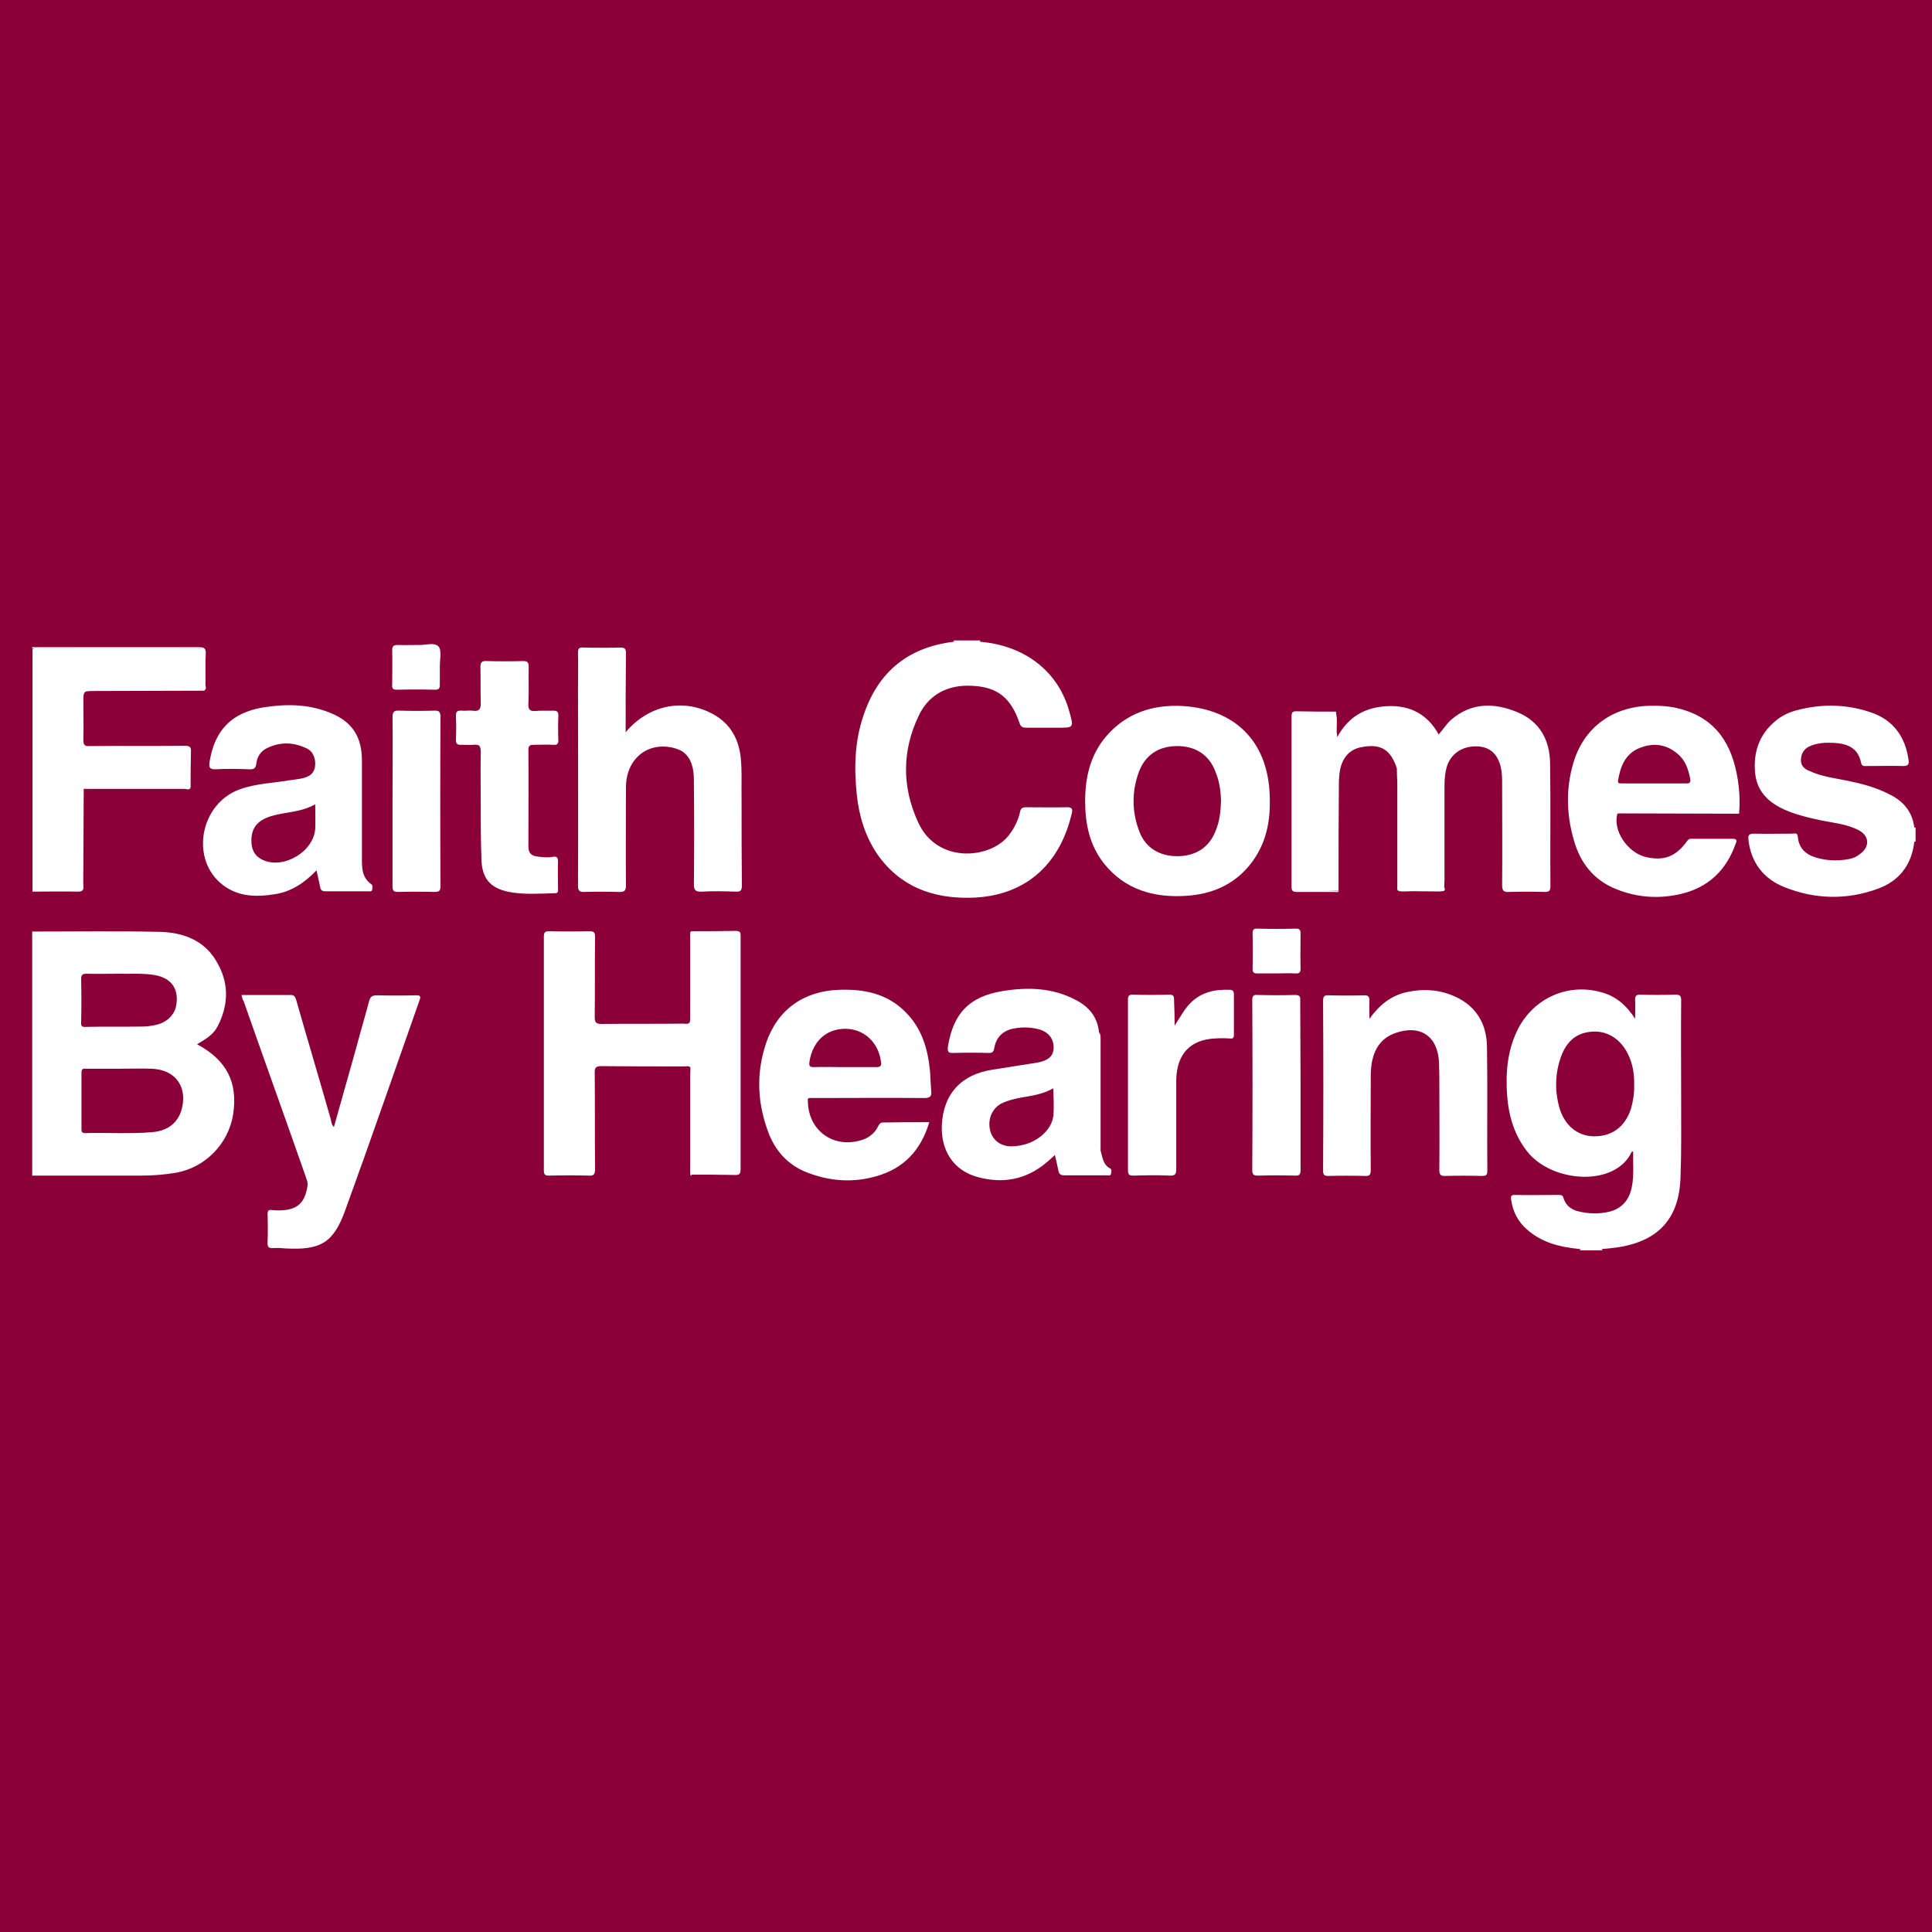 <svg xmlns="http://www.w3.org/2000/svg" viewBox="0 0 600 600"><path id="Layer_2" d="M0 0h600v600H0z" fill="#8b0039"/><g id="Layer_1"><path d="M26 245c0 8-.1 16-.1 24 0 2.1-.1 4.2 0 6.2.1 1.4-.4 1.7-1.7 1.7-4.7-.1-9.5 0-14.1 0v-75.3c.6-.4 1.5-.2 2.1-.2h49.2c1.8 0 2.4.4 2.3 2.2-.2 3.6.2 7.3-.2 10.9-11.4 0-22.7.1-34.2.1-3.4 0-3.4 0-3.4 3.3 0 3.9.1 7.9 0 11.8 0 1.6.3 2.1 2 2 9.8-.1 19.6 0 29.4-.1 1.7 0 2.1.4 2 2-.1 3.6-.1 7.3-.1 10.9-.7.4-1.6.2-2.3.2H28.2c-.9 0-1.6-.2-2.2.3z" fill="#fff"/><path d="M63.4 214.4c0-3.6-.1-7.2 0-10.8.1-1.8-.5-2.2-2.2-2.2-17 .1-34.2 0-51.2 0v-.4h51.7c1.6 0 2.3.2 2.2 2.1-.2 3.1 0 6.3-.1 9.5 0 .6.5 1.4-.4 1.8zm241-15.5v.4c-2.7 1.2-5.4 1.1-8.2 0v-.4h8.2zm186.3 189.4v-.3c2.3-1.1 4.6-1.1 6.9 0v.3h-6.9zM594.5 257h.4v4.3l-.2.1h-.2c-1.1-1.5-1-2.9 0-4.4zm-160.7-18.4c-1.9-5.8-5-7.7-10.8-6.6-3.6.6-5.9 2.9-6.8 6.9-.3 1.6-.4 3.1-.4 4.7-.1 11-.1 21.9-.1 32.9-4.5.4-8.8.1-13.3.2-.8 0-1.1-.4-1.1-1.2v-52c0-1.8.4-2.4 2.2-2.3 3.7.2 7.4-.2 11.1.2.1 0 .2-.2.2-.3.8 2.4 0 4.9.5 7.8 3.5-6.4 8.7-9.3 15.7-9.6s12.4 2.6 15.8 8.8c1.5-1.7 2.4-3.3 3.9-4.6 6.3-5.4 13.4-5.3 20.6-2.3 6.9 2.9 10 8.6 10.1 15.9.2 12.7 0 25.3.1 38.1 0 1.5-.4 1.8-1.8 1.8-3.6-.1-7.3-.1-11 0-1.7.1-2.2-.3-2.2-2.1.1-10.8 0-21.5 0-32.3 0-1.5-.1-2.8-.4-4.3-1-4.2-3.4-6.3-7.2-6.5-4.4-.2-7.8 1.9-9.3 5.5-.8 2.2-1 4.5-1 6.8v29.3c0 .8-.1 1.6-.1 2.4-.3 1.1-1.2 1-2.1 1-3.5 0-7.1-.1-10.5 0-1.6 0-1.9-.5-1.9-2V241c.1-.8.3-1.7-.2-2.4zm-219.4 92.9c-.5-.6-1.1-.3-1.8-.3-8.6 0-17.2 0-25.9-.1-1.8 0-2 .6-2 2.1.1 10 0 19.9.1 29.9 0 1.6-.4 2.1-2 2-4.1-.1-8.2-.1-12.3 0-1.2 0-1.6-.3-1.6-1.6v-72.7c0-1.2.4-1.6 1.6-1.6 4.2.1 8.3.1 12.5 0 1.5 0 1.8.4 1.8 1.8-.1 8.2 0 16.5-.1 24.7 0 1.8.3 2.3 2.2 2.3 8.4-.1 16.9 0 25.3-.1.6 0 1.5.3 2-.4.4-1.7.1-3.4.2-5.1v-21.1c0-.7-.2-1.5.2-2.1 4.7 0 9.3 0 13.9-.1 1.7 0 1.5.9 1.5 1.9v72c0 1.5-.3 2-1.9 1.9-4.5-.1-9-.1-13.5-.1-.4-.7-.2-1.6-.2-2.3v-28.9c.2-.6.4-1.4 0-2.1z" fill="#fff"/><path d="M296.2 199.3h8.2c14 1.2 24.3 9.3 27.7 21.7 1.4 5 1.4 5-3.6 5h-9.7c-1.1 0-1.8-.2-2.2-1.5-2.6-7.7-6.8-11.1-14.4-11.5-7.6-.5-13.7 2.5-16.9 9.3-5.2 10.9-5.2 22.1-.2 33 5.9 13.1 22.5 11.5 28.2 4.1 1.7-2.2 2.9-4.6 3.5-7.3.2-1 .7-1.4 1.8-1.4 4.3 0 8.6.1 12.9 0 1.2 0 1.7.4 1.4 1.7-3.8 16.6-15 26-31.3 26.4-11.9.3-22.1-3.4-29.2-13.6-3.7-5.5-5.6-11.7-6.3-18.3-.9-8.4-.7-16.7 2.1-24.8 4.5-13.5 13.9-21.1 28-22.8zm-101.9 28.1c6.8-8.1 17-10.5 26-6.2 5.8 2.7 8.9 7.4 9.7 13.7.5 4.5.2 9 .3 13.5 0 8.8 0 17.7.1 26.5 0 1.7-.4 2.1-2 2-3.4-.1-6.9-.2-10.3 0-2.3.2-2.7-.7-2.6-2.7.1-10.3.1-20.5 0-30.7 0-1.9 0-3.7-.5-5.5-.8-3.1-2.7-5-5.7-5.7-8.1-2.1-14.8 3.3-14.9 12 0 10.2-.1 20.4 0 30.5 0 1.8-.4 2.3-2.3 2.2-3.5-.1-7.1-.1-10.5 0-1.7.1-2.1-.4-2.1-2.1.1-20.3 0-40.6 0-60.9 0-3.7.1-7.5 0-11.2 0-1.4.3-1.8 1.7-1.7 3.8.1 7.6.1 11.4 0 1.4 0 1.8.3 1.8 1.8-.1 8-.1 16.1-.1 24.5zM75 309h15.3c1.1 0 1.4.6 1.7 1.6 3.5 12.3 7.2 24.6 10.7 36.9.2.8.2 1.8 1 2.5 2.4-8.4 4.7-16.8 7.1-25.2 1.2-4.6 2.6-9.2 3.8-13.8.4-1.5 1-1.9 2.5-1.9 4.1.1 8 .1 12 0 1 0 1.8 0 1.2 1.5-7.7 21.8-15.2 43.6-23.1 65.3-3.7 10.2-7.7 12.4-18.7 11.8-1.2-.1-2.4-.2-3.6-.1-1.4.1-1.9-.3-1.8-1.8.1-2.9.1-5.9 0-8.8 0-1 .3-1.4 1.4-1.2.7.1 1.6.1 2.4.1 5.4-.1 7.8-2.3 8.6-7.6.2-1.2-.4-2.3-.7-3.3-6.3-18-12.8-36-19.1-54-.4-.6-.5-1.2-.7-2zm519.5-52v4.4c-.8 7.2-4.7 12.2-11.3 14.6-9.8 3.6-19.7 3.3-29.3-.6-6.3-2.6-10.1-7.6-10.9-14.5-.2-1.6.2-2 1.8-2 3.9.1 7.9 0 11.8 0 .6 0 1.6-.4 1.7.8.4 4.7 3.6 6.3 7.6 7.1 2.5.5 5.1.5 7.7.1 1.4-.2 2.6-.6 3.8-1.5 3.4-2.3 3.3-5.9-.4-7.7-3.4-1.7-7.2-2.1-10.8-2.8-3.5-.7-7-1.5-10.4-2.8-5.5-2.1-9.9-5.4-10.7-11.7-.7-6.5 1.1-12.2 6.3-16.5 2-1.7 4.4-2.8 6.9-3.4 7.7-2 15.4-1.8 22.9.8 6.9 2.4 10.5 7.6 11.5 14.6.2 1.2.1 2-1.6 2-3.7-.1-7.5 0-11.2 0-.7 0-1.7.2-1.9-.9-.9-4.8-4.4-6.1-8.6-6.3-2.4-.1-4.8 0-7 .9-1.9.7-3 2.1-3.1 4.3-.1 2 1.2 3 2.8 3.6 3.7 1.7 7.9 2.2 11.8 3 4.4.9 8.6 2 12.7 4.1 4.4 2.1 7.3 5.4 7.9 10.4zm-169.2 59.4c3-4.2 6.6-7.2 11.6-8.3 5.1-1.1 10.2-.8 15 1.4 6.6 3 9.8 8.5 9.9 15.6.2 12.8 0 25.7.1 38.5 0 1.5-.5 1.6-1.8 1.6-3.7-.1-7.5-.1-11.2 0-1.6.1-1.9-.5-1.9-2 .1-9.6 0-19.1 0-28.6 0-1.6-.1-3.1-.1-4.7-.4-8.1-5.8-11.8-13.5-9.1-4.3 1.5-6.4 4.6-7.3 8.8-.3 1.6-.4 3.3-.4 4.9 0 9.6-.1 19.2 0 28.8 0 1.6-.4 2-1.9 1.9-3.7-.1-7.5-.1-11.2 0-1.2 0-1.7-.2-1.7-1.6.1-17.6.1-35.1 0-52.7 0-1.4.3-1.9 1.8-1.8 3.6.1 7.3.1 11 0 1.2 0 1.6.4 1.6 1.6-.1 1.8 0 3.7 0 5.7zm-276-66.3c0-5.5-.1-11 0-16.5 0-1.8-.3-2.5-2.2-2.3-1.2.1-2.4 0-3.6 0-1.4.1-2-.2-1.9-1.7.1-2.4.1-4.8 0-7.1-.1-1.6.5-1.9 1.9-1.8 1 .1 2.2-.1 3.2 0 2.3.4 2.7-.7 2.6-2.7-.1-3.5 0-7.2-.1-10.8 0-1.6.5-2 2-1.9 3.7.1 7.5.1 11.2 0 1.5 0 1.8.4 1.8 1.9-.1 3.7.1 7.5-.1 11.2-.1 1.8.3 2.6 2.3 2.4 1.8-.2 3.5 0 5.4-.1 1 0 1.6.2 1.6 1.4-.1 2.6-.1 5.2 0 7.8 0 1.2-.4 1.5-1.6 1.4-2-.1-4.1 0-6 0-1.1 0-1.7.2-1.7 1.5.1 10.1 0 20 0 30.1 0 2 .9 2.9 2.8 3.1 1.6.2 3.1.4 4.7.1 1.1-.2 1.7 0 1.7 1.4-.1 2.8 0 5.6 0 8.4 0 .6.2 1.5-.9 1.5-4.8.1-9.6.5-14.3-.4-6-1.2-8.5-4.3-8.6-10.5v-.4c-.2-5.4-.2-10.7-.2-16zm215.5 68.4c1.8-2.7 3-5.1 4.9-7 3.4-3.4 7.6-4.3 12.3-4.1.8 0 1.2.4 1.2 1.4v12.7c0 1-.5 1.1-1.4 1-1.5-.1-2.9-.1-4.3 0-7.8.3-12 4.8-12.2 12.7v27.7c0 1.6-.2 2.3-2.1 2.2-3.7-.2-7.5-.1-11.2 0-1 0-1.7-.1-1.7-1.5v-53.2c0-1.1.3-1.5 1.5-1.5 3.8.1 7.6.1 11.4 0 1 0 1.4.3 1.4 1.4.1 2.6.2 5.1.2 8.2zm-242.9-69.9c0-8.6.1-17.2 0-25.8 0-1.8.5-2.2 2.2-2.1 3.5.1 7.2.1 10.7 0 1.7-.1 2 .5 2 2.1-.1 17.5-.1 34.8 0 52.3 0 1.6-.4 1.9-1.9 1.9-3.7-.1-7.5-.1-11.2 0-1.5 0-1.8-.4-1.8-1.8v-26.6zm282 88.5v26.2c0 1.4-.3 1.9-1.8 1.8-3.8-.1-7.6-.1-11.4 0-1.2 0-1.8-.2-1.8-1.6.1-17.7.1-35.2 0-52.9 0-1.5.5-1.7 1.8-1.6 3.8.1 7.6.1 11.4 0 1.6 0 1.8.5 1.7 1.9 0 8.6.1 17.4.1 26.2zm-274-136.8c1.9.2 5-1 6.3.5 1.1 1.2.3 4.4.4 6.6v5.2c0 1-.2 1.6-1.4 1.6-4.1-.1-8-.1-12 0-1.2 0-1.5-.4-1.4-1.6 0-3.5.1-7.2 0-10.7 0-1.2.4-1.6 1.7-1.6 1.9.1 3.9 0 6.4 0zm266.5 102h-6c-1 0-1.4-.3-1.4-1.4.1-3.6.1-7.3 0-11 0-1.1.3-1.6 1.5-1.5 4.1.1 8 .1 12 0 1 0 1.4.3 1.4 1.4 0 3.6-.1 7.3 0 11 0 1.1-.3 1.6-1.5 1.5-1.9-.1-4 0-6 0zm18.5-81.3v1.5c-.4-.8-1-1.2-2-1.1-3.2.1-6.4.1-9.7 0-1.4 0-1.7.5-1.7 1.8v51.6c0 1.4.4 1.8 1.8 1.8 4.2-.1 8.3 0 12.5 0-.2.7-.8.4-1.2.4h-11.8c-1.4 0-1.7-.4-1.7-1.7v-52.7c0-1.2.2-1.8 1.7-1.7 4 .1 8.1.1 12.1.1zm18.9 17.6c.8.6.4 1.6.4 2.4v33.2c0 1.7.3 2.3 2.2 2.2 3.2-.1 6.4-.1 9.7 0 .9 0 1.9-.1 2.5-.8.3 1-.1 1.2-1 1.2-4.2 0-8.3-.1-12.5 0-1.7 0-1.1-1.1-1.1-1.9v-31.2c-.1-1.7-.2-3.3-.2-5.1zm68.6 14c.7-.6 1.7-.3 2.5-.3h35.3c-.1.6-.6.4-1 .4-12.3 0-24.6-.1-36.8-.1zM341.8 357.2c-.6-.4-.4-1.1-.4-1.8v-34.8c.4.6.4 1.4.4 2.1v34.5zm-127.4-25.7c.6.6.4 1.5.4 2.3v31.3c-.6-.1-.4-.6-.4-1v-32.6zM26 245c.4-.8 1.1-.4 1.8-.4h31.4c-.4.9-1.2.4-1.9.4H26zm188.8 44.4v26.1c0 .7.3 1.6-.4 2.2v-27.3c0-.4-.2-.9.4-1zM61.2 324.3c2.6-1.5 5.1-3 6.4-5.6 3.6-7 3.5-13.9-.6-20.5-3.8-6.3-10.3-8.6-17.2-8.8-13.3-.3-26.5-.1-39.8-.1v75.8h33.8c3.6 0 7.3-.3 10.9-.9 8.9-1.6 16.2-8.8 17.7-18.1 1.5-9.9-1.9-16.8-11.2-21.8zm-36-6.8c.1-4.5.1-9 0-13.5 0-1.2.4-1.6 1.7-1.6 3.2.1 6.3 0 10 0 3.1.1 6.8-.2 10.4.3 5.5.7 8.2 3.9 7.5 9.1-.4 3.2-2.8 5.7-6.4 6.5-1.4.3-2.7.5-4.1.5-5.8.1-11.6 0-17.5.1-1.2.1-1.7-.1-1.6-1.4zm22.1 34.1c-7 .6-13.9.1-20.8.3-.9 0-1.2-.3-1.2-1.2v-17.6c0-1.4.7-1.2 1.7-1.2h10.1c3.3 0 6.8-.1 10.1 0 6 .3 9.6 3.8 9.7 9.1-.1 6.2-3.5 10.1-9.6 10.6zm474.8-9.7c0-10.4-.1-20.8 0-31.2 0-1.4-.3-1.8-1.8-1.8-3.7.1-7.4.1-11 0-1 0-1.5.3-1.5 1.5.1 2 0 4.1 0 6-2.7-4.2-6-7.1-10.7-8.3-10.2-2.8-20.6 1.8-25.6 11.3-2.5 4.9-3.5 10.1-3.6 15.4-.1 8.2 1.1 16 6.3 22.7 7.7 9.9 27.4 11.2 32.5.3 0-.1.2-.1.5-.2-.1 3.7.3 7.3-.4 10.9-.7 3.8-2.8 6.6-6.6 7.7-3.4.9-7 .8-10.4-.1-2-.6-3.5-1.8-4.2-3.9-.2-.9-.6-1.1-1.5-1.1-4.7 0-9.2.1-13.8 0-1.1 0-1.1.5-1 1.5.5 3.6 2.1 6.8 4.9 9.2 4.7 4.2 10.4 5.5 16.4 6.1h6.9c1.6-.1 3.1-.3 4.7-.5 12.8-1.9 19.3-8.9 19.7-21.8.3-7.9.2-15.8.2-23.7zm-14.6-5.1c.1 2.6-.3 5.1-1 7.6-1.9 5.6-5.8 8.5-11.5 8.5-5-.1-8.9-3.2-10.6-8.5-1.6-5.4-1.5-10.8.3-16 1.6-4.6 4.5-7.6 9.6-8 4.8-.4 8.9 2.2 11.2 6.8 1.5 2.9 2.1 6.3 2 9.6zm-392.2-62.2c-3.2-2.3-2.9-5.7-2.9-8.9v-29.5c0-7.6-3.2-12.3-10.3-15-6.6-2.6-13.5-2.6-20.4-1.5-9.9 1.7-15 7.1-16.6 16.8-.3 1.9 0 2.5 2.1 2.4 3.3-.2 6.8-.1 10.1 0 1.4.1 2.1-.2 2.3-1.7.2-2 1.2-3.7 3-4.7 4.3-2.2 8.5-2.1 12.8 0 2 1 2.8 3.5 2.4 5.8-.4 2.2-2.1 3-3.9 3.4-1.2.3-2.6.4-3.8.6-5.3.9-10.7 1-15.8 2.9-11.7 4.3-15.2 20.5-6.1 28.8 5 4.5 11 4.7 17.2 3.7 5.1-.8 9.1-3.5 12.9-7.4.4 2 .8 3.4 1.1 5 .1 1 .5 1.5 1.7 1.5h13.3c.4 0 1 .2 1.2-.5 0-.5.3-1.3-.3-1.7zm-17.4-17.3c-.4 7.1-9.7 12.7-16.2 9.8-2.3-1-3.4-2.8-3.6-5.2-.2-2.9.5-5.4 3.1-7.1 1.9-1.2 4.1-1.7 6.2-2.1 3.4-.6 7.1-1 10.5-2.9 0 2.7.1 5.1 0 7.5z" fill="#fff"/><path d="M344.8 362.9c-2.3-1.2-2.4-3.5-3-5.6-.4-.7-.2-1.6-.3-2.6v-31.9c0-.7.1-1.6-.2-2.3-.5-4.7-3.1-7.8-7.1-9.9-7.3-3.9-15.1-4.1-22.9-2.8-10.3 1.7-15.2 6.9-16.9 17.1-.2 1.7 0 2.2 1.8 2.1 3.5-.1 7.2-.1 10.7 0 1.2.1 1.7-.3 1.9-1.6.6-3.4 2.8-5.4 6.1-6 2.7-.5 5.3-.4 7.9.3 3 .9 4.6 3.1 4.4 6.1-.2 2.3-1.8 3.6-5 4.2-4.7.7-9.3 1.5-14 2.2-9.7 1.5-15.2 7.5-15.7 17.1-.4 7.9 3.6 14.2 11 16.2 7.8 2.2 15.1.9 21.4-4.4.9-.7 1.8-1.6 2.7-2.4.4 1.7.8 3.3 1.1 4.9.2 1 .7 1.4 1.8 1.4h13.3c.4 0 1.1.2 1.2-.4.1-.5.4-1.4-.2-1.7zm-17.6-17.2c-.1 3-1.7 5.4-4.1 7.3-2.6 2-5.6 2.9-8.8 3-3.4.1-6-1.8-6.8-4.9-.8-3.3.4-6.6 3.3-8.3 1.9-1 4.1-1.5 6.1-1.9 3.4-.6 6.8-1 10.2-2.9.1 2.8.2 5.2.1 7.7zm-75.4-4.7h1.5c11.2 0 22.5-.1 33.8 0 1.7 0 2.3-.5 2.1-2.2-.2-2.2-.2-4.3-.4-6.4-.7-6.9-2.6-13.2-7.7-18.2-5.7-5.7-12.9-7.1-20.6-6.8-11 .4-19.1 6.2-22.6 16.6-3.2 9.6-2.7 19 1 28.4 2.4 5.8 6.5 9.9 12.5 12 6.8 2.5 13.7 2.9 20.7.9 8.6-2.4 13.9-8.1 16.5-16.8-4.9 0-9.6 0-14.4.1-.8 0-1 .4-1.4 1-1.2 2.6-3.4 4.1-6.1 4.7-8.4 2.1-15.7-3.5-15.8-12.3-.1-.7 0-1.1.9-1zm-.4-11.4c1-6.2 5.2-10.1 11.1-10.1 5.8 0 10.3 4.2 11.1 10.2.2 1.1 0 1.7-1.4 1.7h-9.8c-3.2 0-6.4-.1-9.7 0-1.3 0-1.5-.4-1.3-1.8zm142.9-82.9c-.6-15.6-9.8-25.7-25.3-27.3-9.2-.9-17.8 1.2-24.4 8.1-5.7 5.9-7.6 13.3-7.6 21.3 0 7.1 1.4 13.7 5.8 19.3 6.5 8.2 15.6 10.8 25.7 10.1 7.7-.5 14.4-3.3 19.4-9.3 5.4-6.5 6.8-14.1 6.4-22.2zm-16.8 11.4c-2 5.1-6.2 7.8-11.9 7.8-5.5 0-9.8-2.6-11.7-7.5-2.4-6.1-2.5-12.5-.2-18.7 2-5.3 6.2-8 11.9-8 5.9 0 10.1 2.9 12 8.3 1.1 2.7 1.5 5.6 1.6 8.5-.1 3.4-.4 6.5-1.7 9.6zm127.1-5.6h33.2c.7 0 1.6.2 2.3-.2.3-3.4.1-6.8-.4-10.1-1.7-10.8-6.5-18.9-17.7-22-3.2-.9-6.5-1.1-10-1-11.5.4-20.2 6.9-23.4 17.8-2.5 8.5-2.1 17.1.7 25.6 2.2 6.4 6.4 11.1 12.8 13.6 6.5 2.6 13.3 3 20 1.4 8.4-2 14-7.3 16.9-15.5.3-.7.7-1.6-.8-1.6h-12.9c-.5 0-.8 0-1.2.5-3.6 5.1-7.4 6.5-13.2 5.1-5.6-1.5-10.1-8.3-8.6-13.4.8-.4 1.6-.2 2.3-.2zm-2.1-10.1c.7-4.2 2.1-8 6.2-9.9 4.4-1.9 8.5-1.6 12.3 1.6 2.4 2 3.3 4.7 3.9 7.7.2 1.2-.1 1.5-1.2 1.5h-20c-.5-.1-1.4.2-1.2-.9z" fill="#fff"/></g></svg>
